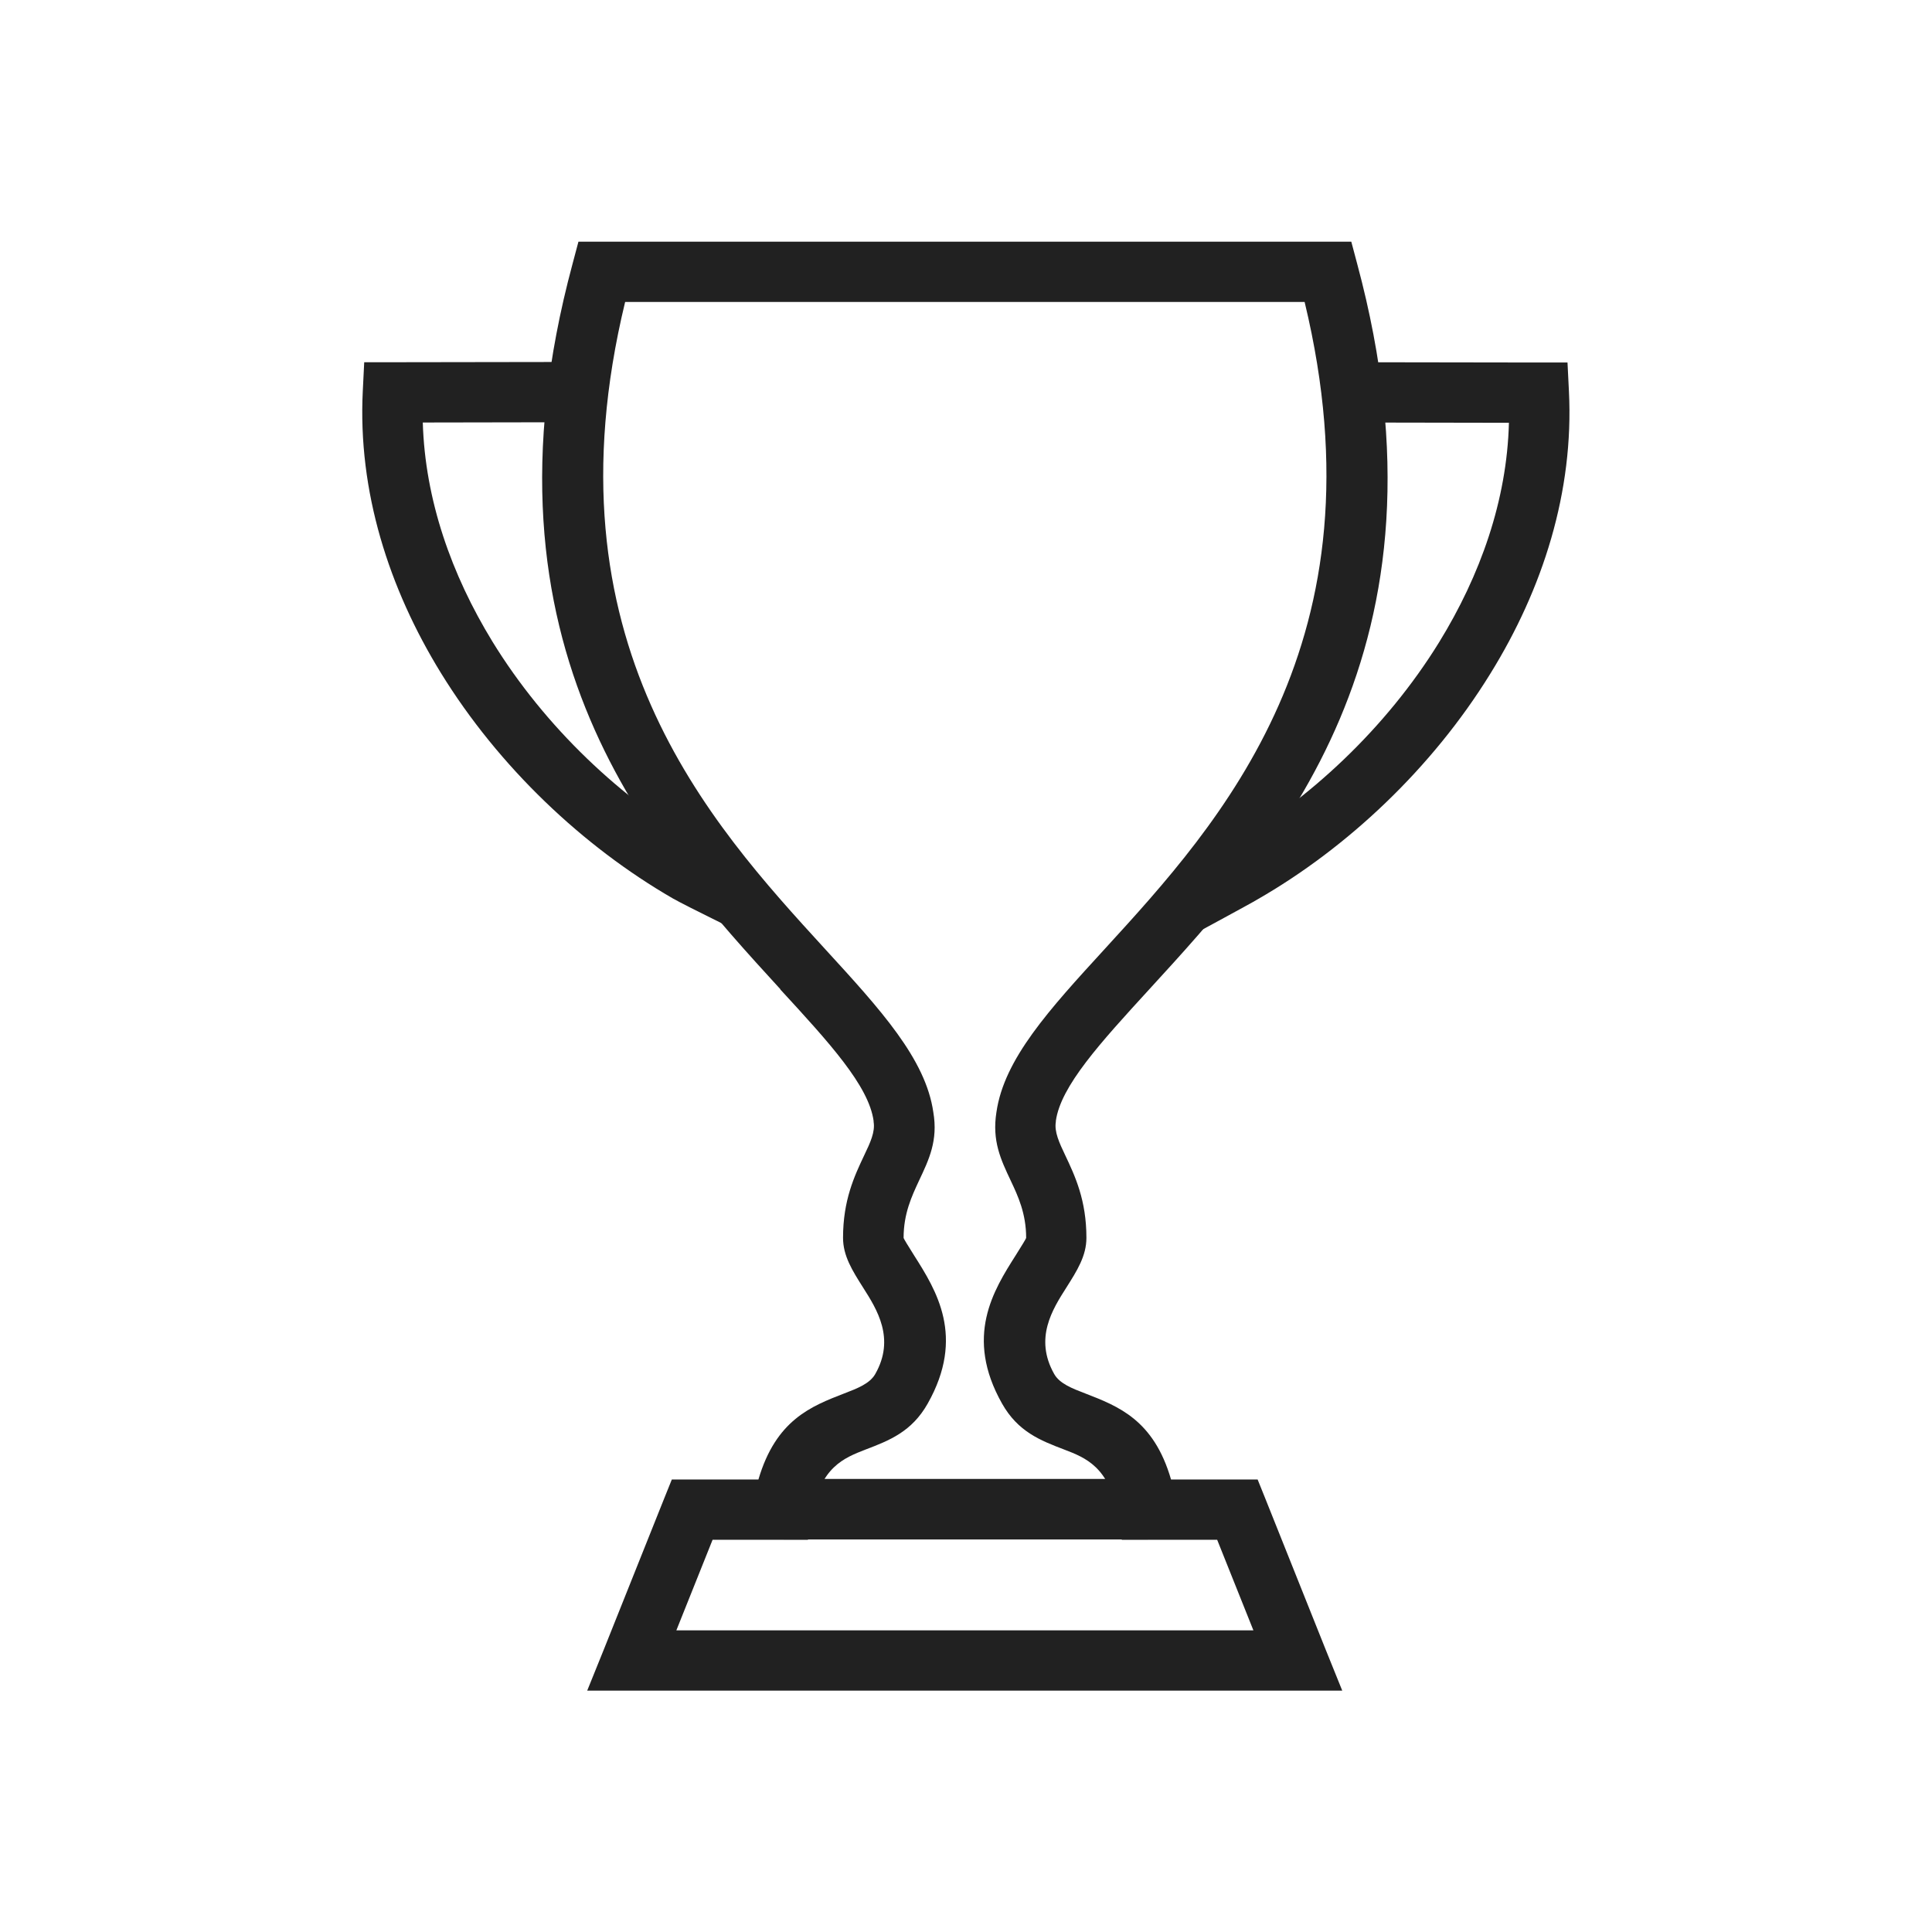 <?xml version="1.0" encoding="UTF-8"?>
<!DOCTYPE svg PUBLIC "-//W3C//DTD SVG 1.1//EN" "http://www.w3.org/Graphics/SVG/1.1/DTD/svg11.dtd">
<!-- Creator: CorelDRAW -->
<svg xmlns="http://www.w3.org/2000/svg" xml:space="preserve" width="6.827in" height="6.827in" style="shape-rendering:geometricPrecision; text-rendering:geometricPrecision; image-rendering:optimizeQuality; fill-rule:evenodd; clip-rule:evenodd"
viewBox="0 0 6.827 6.827"
 xmlns:xlink="http://www.w3.org/1999/xlink">
 <defs>
  <style type="text/css">
   <![CDATA[
    .fil1 {fill:none}
    .fil0 {fill:#212121;fill-rule:nonzero}
   ]]>
  </style>
 </defs>
 <g id="Layer_x0020_1">
  <path class="fil0" d="M2.209 1.067c-0.29,1.198 0.298,1.84 0.706,2.286 0.197,0.215 0.356,0.389 0.383,0.577l1.1811e-005 0c0.017,0.1 -0.015,0.167 -0.051,0.243 -0.025,0.054 -0.054,0.115 -0.054,0.201 0,0.003 0.017,0.03 0.037,0.062 0.078,0.123 0.182,0.287 0.048,0.524 -0.056,0.099 -0.135,0.13 -0.219,0.162 -0.077,0.03 -0.16,0.062 -0.189,0.23l-0.015 0.089 -0.09 0 -0.247 0 -0.128 0.32 2.039 0 -0.128 -0.32 -0.247 0 -0.09 0 -0.015 -0.089c-0.029,-0.168 -0.113,-0.201 -0.189,-0.23 -0.084,-0.032 -0.163,-0.063 -0.219,-0.162 -0.134,-0.237 -0.03,-0.401 0.048,-0.524 0.02,-0.032 0.037,-0.059 0.037,-0.062 0,-0.086 -0.029,-0.148 -0.054,-0.201 -0.036,-0.076 -0.067,-0.142 -0.051,-0.243l1.1811e-005 0c0.027,-0.188 0.186,-0.362 0.383,-0.577 0.408,-0.446 0.995,-1.088 0.706,-2.286l-2.401 0zm0.549 2.429c-0.449,-0.491 -1.101,-1.202 -0.735,-2.563l0.021 -0.079 0.082 0 2.567 0 0.082 0 0.021 0.079c0.366,1.361 -0.286,2.073 -0.735,2.563 -0.173,0.189 -0.313,0.342 -0.33,0.465l-0 0.003c-0.006,0.035 0.012,0.074 0.033,0.118 0.035,0.074 0.075,0.159 0.075,0.292 0,0.064 -0.033,0.116 -0.071,0.176 -0.049,0.077 -0.114,0.179 -0.043,0.305 0.019,0.034 0.063,0.051 0.11,0.069 0.116,0.045 0.242,0.093 0.303,0.304l0.234 0 0.072 0 0.027 0.067 0.213 0.533 0.059 0.146 -0.157 0 -2.354 0 -0.157 0 0.059 -0.146 0.213 -0.533 0.027 -0.067 0.072 0 0.234 0c0.062,-0.211 0.187,-0.259 0.303,-0.304 0.047,-0.018 0.091,-0.035 0.11,-0.069 0.071,-0.125 0.006,-0.228 -0.043,-0.305 -0.038,-0.06 -0.071,-0.112 -0.071,-0.176 0,-0.133 0.04,-0.218 0.075,-0.292 0.021,-0.044 0.039,-0.082 0.033,-0.118l-0 -0.003c-0.017,-0.124 -0.156,-0.276 -0.33,-0.465z"/>
  <path class="fil0" d="M2.773 5.44c-0.059,0 -0.107,-0.048 -0.107,-0.107 0,-0.059 0.048,-0.107 0.107,-0.107l1.28 0c0.059,0 0.107,0.048 0.107,0.107 0,0.059 -0.048,0.107 -0.107,0.107l-1.28 0z"/>
  <path class="fil0" d="M2.057 1.492l-0.563 0.001c0.008,0.273 0.101,0.537 0.246,0.774 0.186,0.303 0.457,0.558 0.745,0.724l-0 0c0.016,0.009 0.081,0.042 0.13,0.066 0.031,0.016 0.048,0.024 0.052,0.026l-0.098 0.189c-0.022,-0.011 -0.035,-0.018 -0.05,-0.025 -0.051,-0.025 -0.12,-0.06 -0.141,-0.072l-0 0c-0.317,-0.183 -0.615,-0.464 -0.82,-0.797 -0.184,-0.299 -0.294,-0.642 -0.276,-0.997l0.005 -0.101 0.101 -0 0.668 -0.001 0 0.213z"/>
  <path class="fil0" d="M4.77 1.28l0.668 0.001 0.101 0 0.005 0.101c0.018,0.355 -0.092,0.699 -0.278,0.999 -0.206,0.334 -0.506,0.616 -0.824,0.798 -0.011,0.007 -0.065,0.036 -0.116,0.064 -0.04,0.022 -0.079,0.043 -0.094,0.051l-0.098 -0.189c0.009,-0.005 0.047,-0.025 0.089,-0.048 0.046,-0.025 0.097,-0.054 0.113,-0.063 0.289,-0.166 0.562,-0.421 0.749,-0.724 0.146,-0.237 0.24,-0.502 0.247,-0.776l-0.563 -0.001 0 -0.213z"/>
 </g>
 <g id="Layer_x0020_1_0">
  <rect class="fil1" width="6.827" height="6.827"/>
 </g>
</svg>
